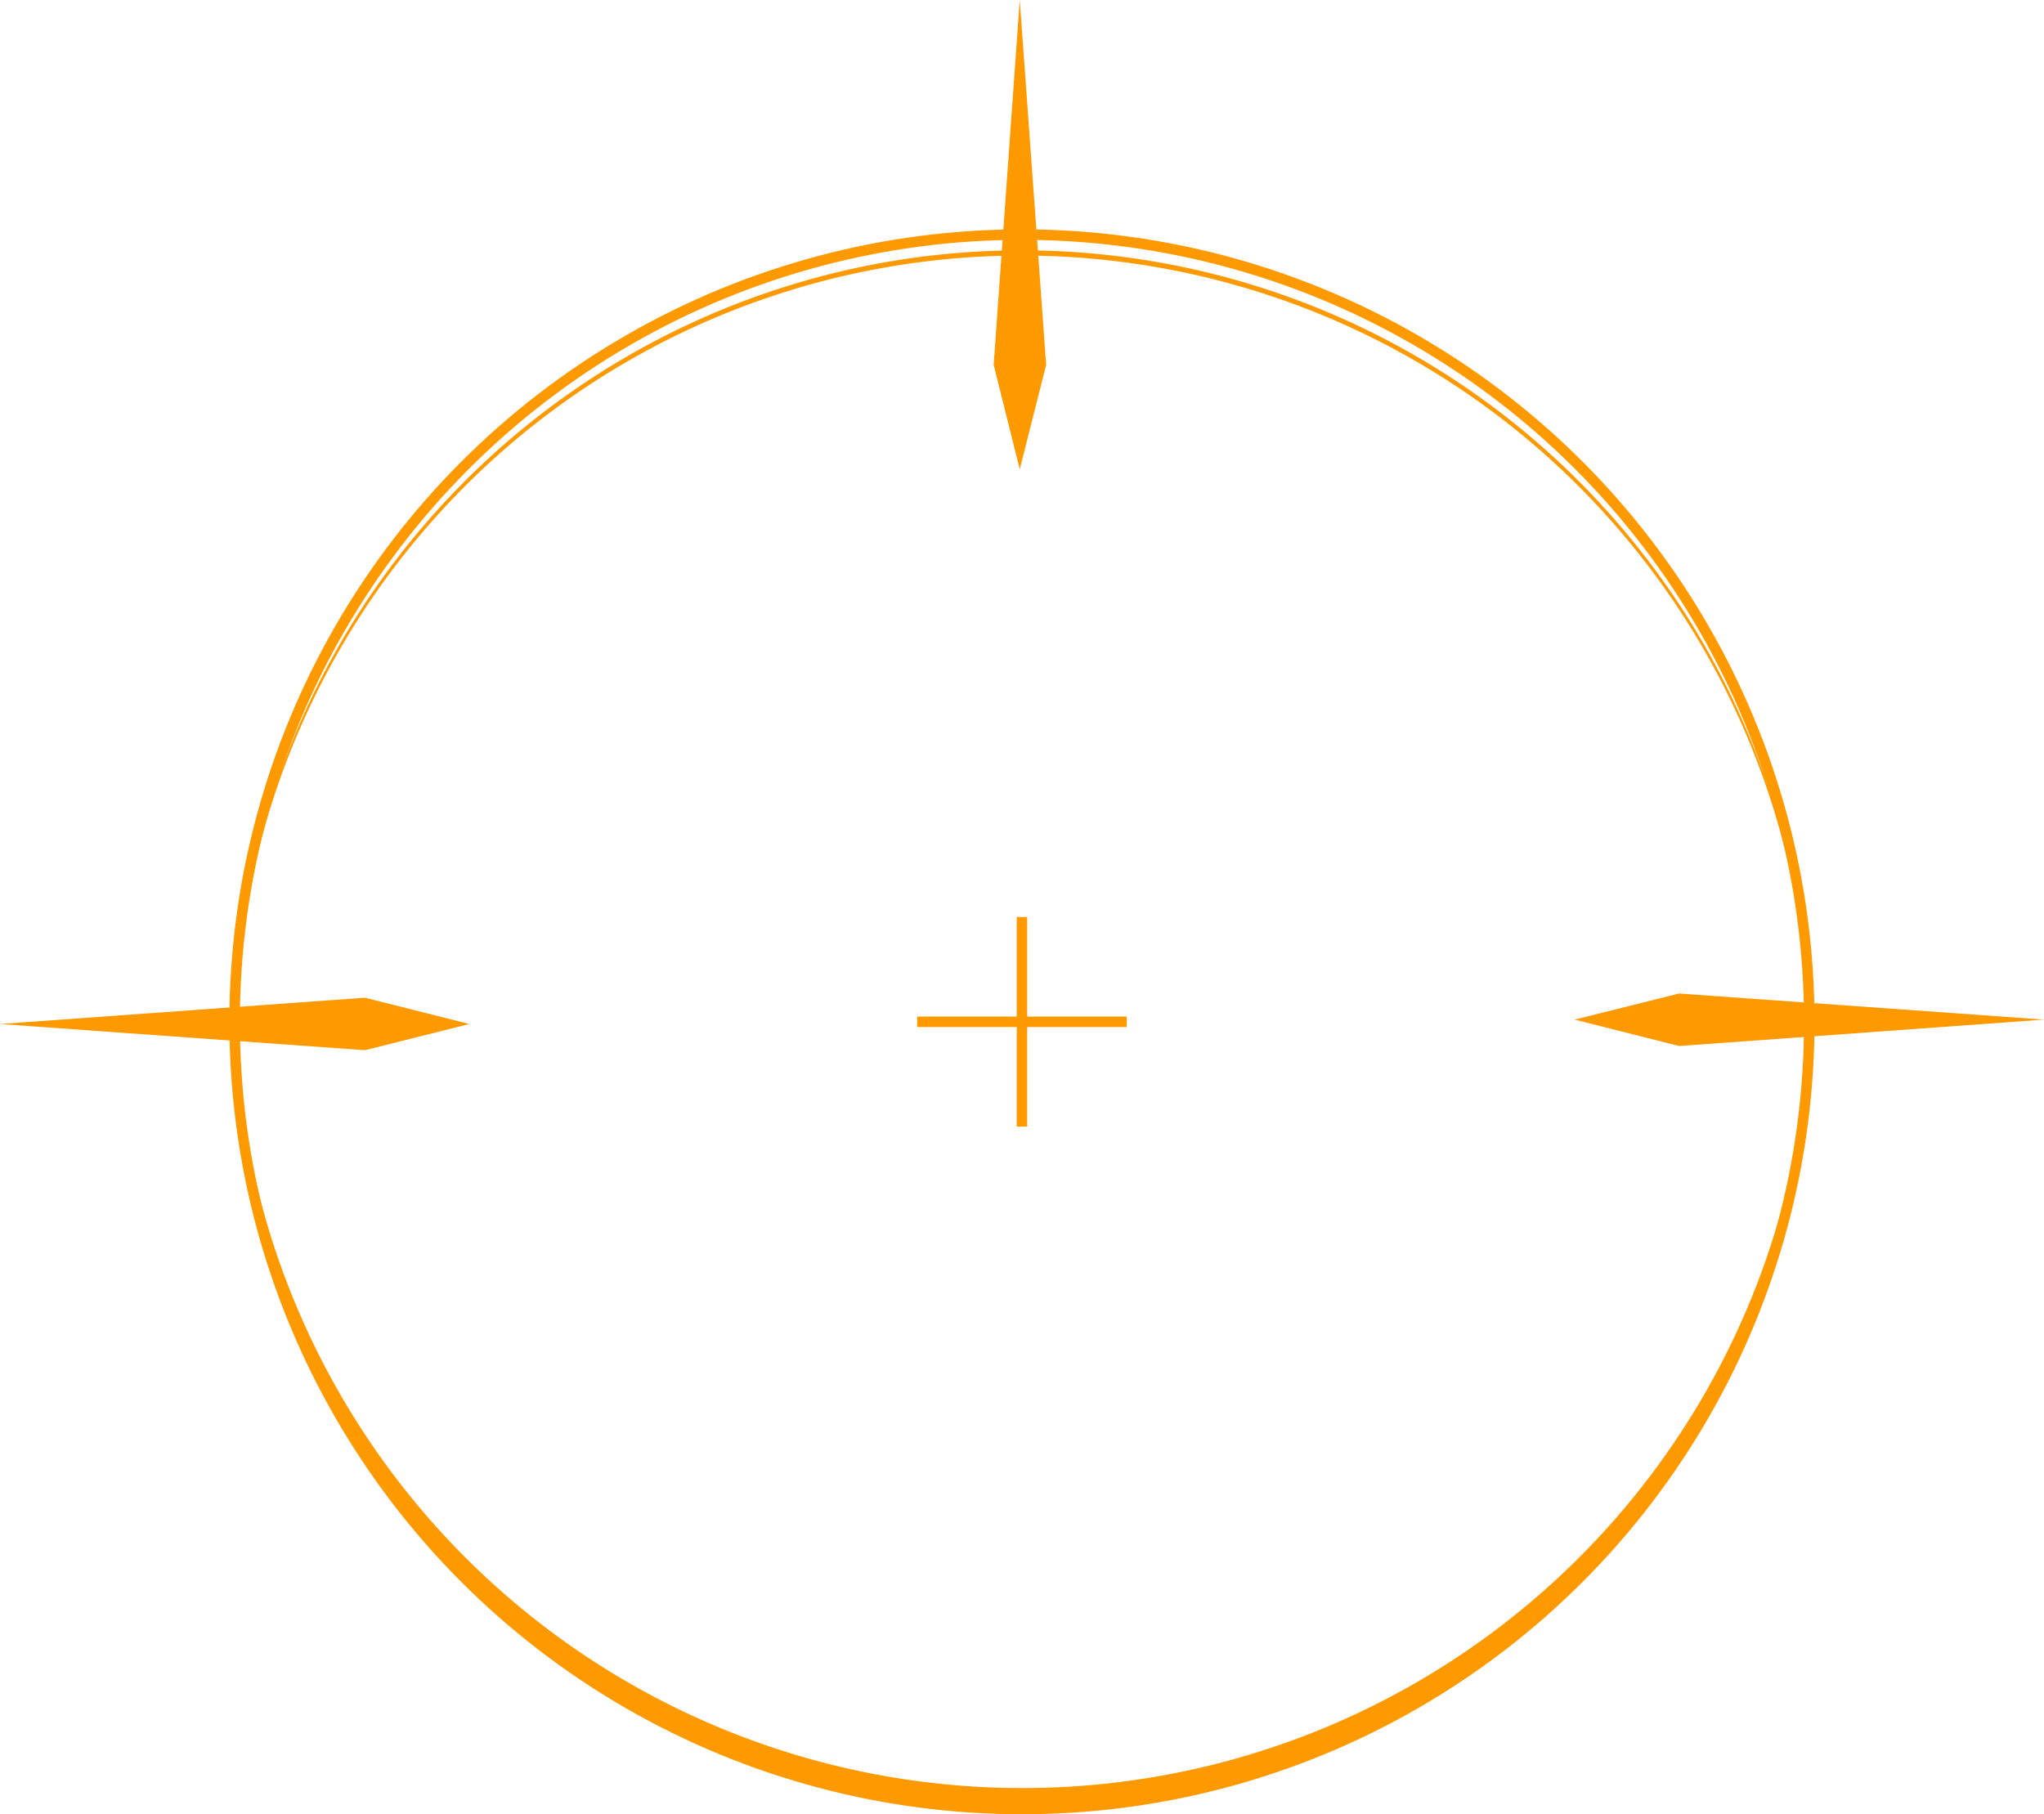 <svg xmlns="http://www.w3.org/2000/svg" viewBox="0 0 195.05 173.15"><title>Prograde</title><path d="M109,99H89M99,89v20" transform="translate(-1.48 -1.48)" style="fill:none;stroke:#f90;stroke-miterlimit:10"/><circle cx="97.52" cy="97.52" r="75.13" style="fill:none;stroke:#f90;stroke-miterlimit:10"/><path d="M99,25.87A75.11,75.11,0,0,1,174.1,100c0-.33,0-.66,0-1A75.13,75.13,0,0,0,23.87,99c0,.34,0,.67,0,1A75.11,75.11,0,0,1,99,25.87Z" transform="translate(-1.48 -1.48)" style="fill:#f90"/><path d="M99,172.13A75.11,75.11,0,0,1,23.9,98c0,.33,0,.66,0,1a75.13,75.13,0,0,0,150.26,0c0-.34,0-.67,0-1A75.11,75.11,0,0,1,99,172.13Z" transform="translate(-1.48 -1.48)" style="fill:#f90"/><polygon points="97.31 0 99.83 34.82 97.31 44.79 94.82 34.82 97.31 0" style="fill:#f90"/><polygon points="195.05 97.31 160.23 99.83 150.26 97.31 160.23 94.82 195.05 97.31" style="fill:#f90"/><polygon points="0 97.73 34.82 95.22 44.79 97.73 34.82 100.23 0 97.73" style="fill:#f90"/></svg>